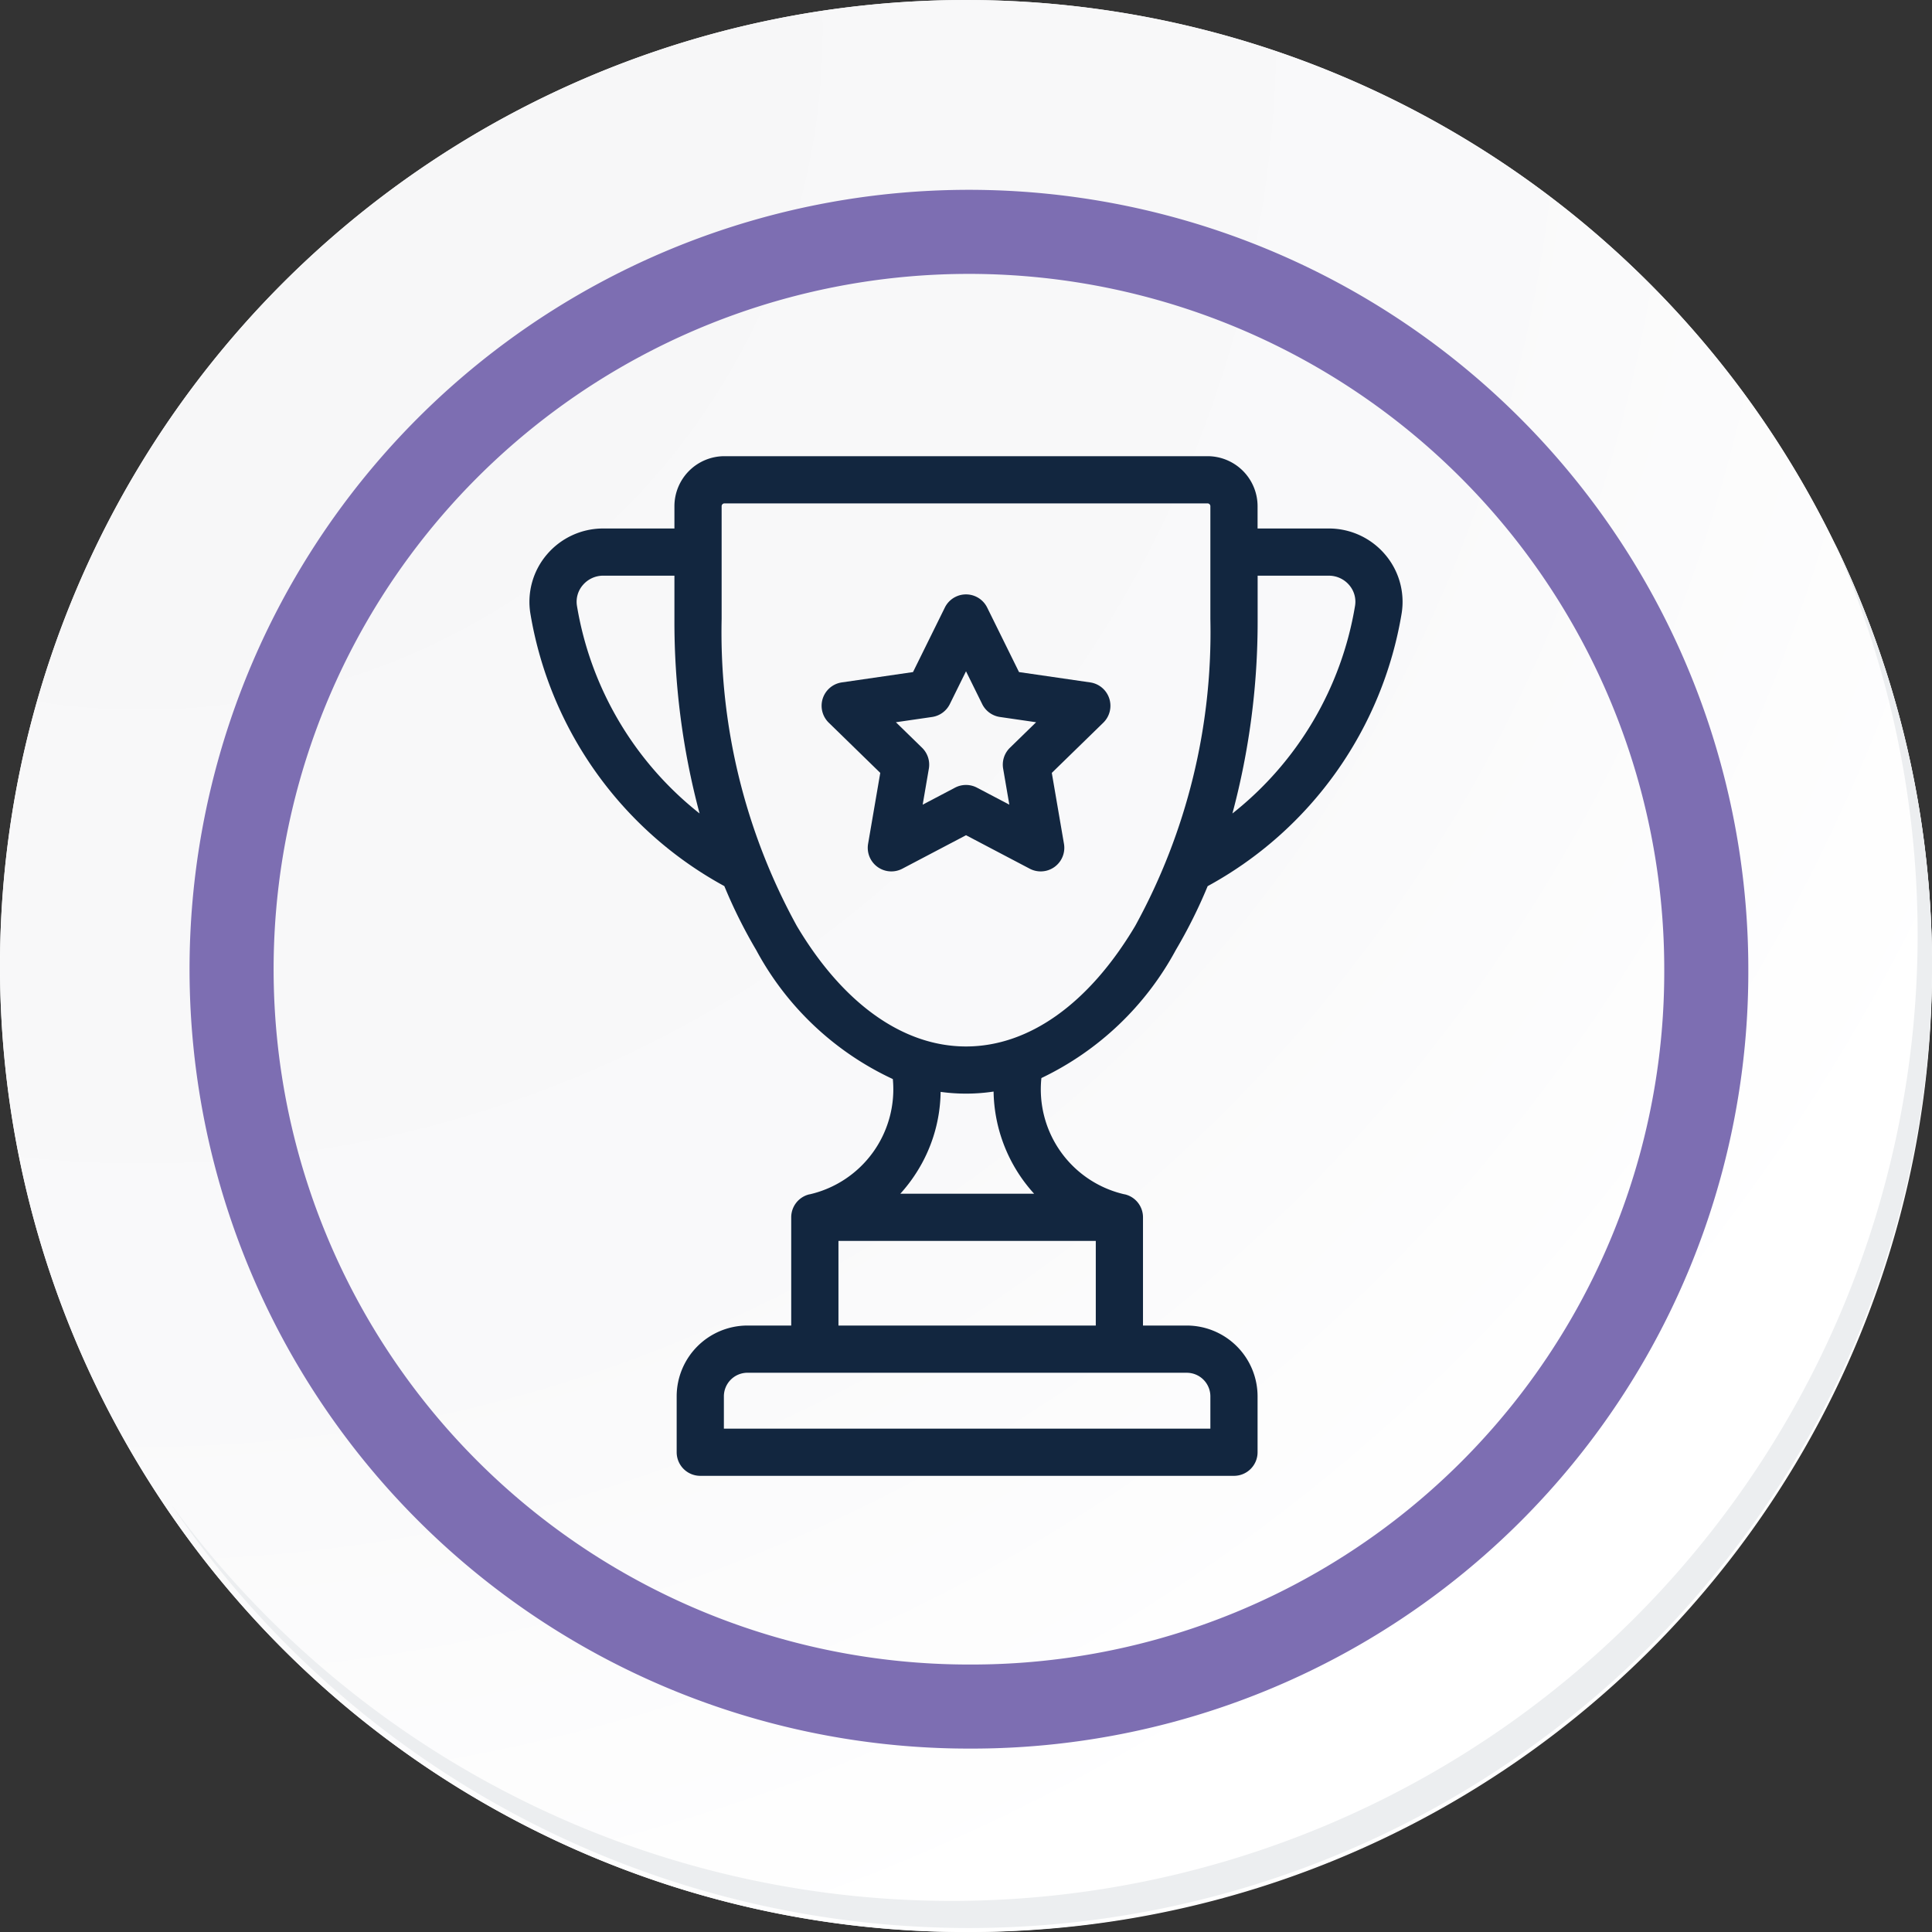 <svg xmlns="http://www.w3.org/2000/svg" xmlns:xlink="http://www.w3.org/1999/xlink" width="91.927" height="91.927" viewBox="0 0 91.927 91.927">
  <rect x="0" y="0" width="91.927" height="91.927" fill="#333333" stroke="none"/>
  <defs>
    <radialGradient id="radial-gradient" cx="0.076" cy="0.019" r="1.465" gradientTransform="translate(0.001)" gradientUnits="objectBoundingBox">
      <stop offset="0" stop-color="#f6f6f7"/>
      <stop offset="0.477" stop-color="#f9f9fa"/>
      <stop offset="0.715" stop-color="#fff"/>
    </radialGradient>
  </defs>
  <g id="Grupo_56525" data-name="Grupo 56525" transform="translate(-217.25 -6756.182)">
    <g id="Grupo_55844" data-name="Grupo 55844" transform="translate(0.25 6014.849)">
      <g id="Grupo_42274" data-name="Grupo 42274" transform="translate(142 768.333)">
        <g id="Grupo_18423" data-name="Grupo 18423" transform="translate(75 -27)">
          <g id="Grupo_18421" data-name="Grupo 18421">
            <g id="Grupo_18420" data-name="Grupo 18420">
              <g id="Grupo_18419" data-name="Grupo 18419">
                <path id="Trazado_40936" data-name="Trazado 40936" d="M286.55,2191.684a45.964,45.964,0,1,1-45.963-45.962A45.963,45.963,0,0,1,286.55,2191.684Z" transform="translate(-194.623 -2145.721)" fill="#fff"/>
              </g>
            </g>
          </g>
          <path id="Trazado_40937" data-name="Trazado 40937" d="M286.23,2191.334a45.963,45.963,0,1,0-45.963,45.965A45.782,45.782,0,0,0,286.23,2191.334Z" transform="translate(-194.303 -2145.372)" fill="url(#radial-gradient)"/>
          <path id="Trazado_40938" data-name="Trazado 40938" d="M272.56,2188.562a35.084,35.084,0,1,0-35.084,35.084A34.953,34.953,0,0,0,272.56,2188.562Z" transform="translate(-191.373 -2142.446)" fill="none" stroke="#7d6eb2" stroke-miterlimit="10" stroke-width="4"/>
          <g id="Grupo_18422" data-name="Grupo 18422" transform="translate(8.143 25.805)">
            <path id="Trazado_40939" data-name="Trazado 40939" d="M279.682,2164.488a45.969,45.969,0,0,1-79.137,45.773,45.823,45.823,0,0,0,79.137-45.773Z" transform="translate(-200.545 -2164.488)" fill="#eceef0"/>
          </g>
        </g>
      </g>
    </g>
    <g id="_006-trophy" data-name="006-trophy" transform="translate(205.656 6777.888)">
      <g id="Grupo_55856" data-name="Grupo 55856" transform="translate(36.785)">
        <g id="Grupo_55855" data-name="Grupo 55855">
          <path id="Trazado_129657" data-name="Trazado 129657" d="M77.5,4.679A3.511,3.511,0,0,0,74.821,3.44h-3.39V2.38A2.382,2.382,0,0,0,69.051,0H46.064a2.382,2.382,0,0,0-2.38,2.38V3.44h-3.39a3.511,3.511,0,0,0-2.679,1.239,3.468,3.468,0,0,0-.785,2.807,18.167,18.167,0,0,0,9.229,12.97A23.957,23.957,0,0,0,47.576,23.5a14.147,14.147,0,0,0,6.5,6.137,5.128,5.128,0,0,1-3.96,5.486l-.014,0a1.122,1.122,0,0,0-.861,1.091v5.151H47.16a3.372,3.372,0,0,0-3.369,3.369v2.659a1.123,1.123,0,0,0,1.123,1.123H70.308a1.123,1.123,0,0,0,1.123-1.123V44.734a3.372,3.372,0,0,0-3.369-3.369H65.979V36.214a1.122,1.122,0,0,0-.864-1.092l-.014,0a5.124,5.124,0,0,1-3.956-5.533,14.228,14.228,0,0,0,6.394-6.09,23.97,23.97,0,0,0,1.517-3.041A18.168,18.168,0,0,0,78.285,7.486,3.467,3.467,0,0,0,77.5,4.679ZM39.047,7.125a1.21,1.21,0,0,1,.279-.992,1.269,1.269,0,0,1,.968-.448h3.39V7.751A35.283,35.283,0,0,0,44.881,17,15.9,15.9,0,0,1,39.047,7.125ZM68.062,43.612a1.124,1.124,0,0,1,1.123,1.123V46.27H46.037V44.734a1.124,1.124,0,0,1,1.123-1.123Zm-4.329-6.274v4.028H51.489V37.337Zm-9.3-2.246a7.433,7.433,0,0,0,.758-.991,7.3,7.3,0,0,0,1.159-3.854,8.8,8.8,0,0,0,2.52-.015,7.392,7.392,0,0,0,1.928,4.86H54.434ZM69.185,7.751a29.012,29.012,0,0,1-3.577,14.6c-2.2,3.7-5.057,5.735-8.05,5.735s-5.853-2.037-8.051-5.735a29.012,29.012,0,0,1-3.577-14.6V2.38a.134.134,0,0,1,.134-.134H69.051a.134.134,0,0,1,.134.134Zm6.883-.626A15.9,15.9,0,0,1,70.234,17a35.286,35.286,0,0,0,1.2-9.246V5.686h3.39a1.269,1.269,0,0,1,.968.448A1.21,1.21,0,0,1,76.068,7.125Z" transform="translate(-36.785)" fill="#12263f"/>
        </g>
      </g>
      <g id="Grupo_55858" data-name="Grupo 55858" transform="translate(50.685 6.575)">
        <g id="Grupo_55857" data-name="Grupo 55857">
          <path id="Trazado_129658" data-name="Trazado 129658" d="M197.168,74.344a1.124,1.124,0,0,0-.906-.764l-3.388-.492-1.515-3.07a1.123,1.123,0,0,0-2.014,0l-1.515,3.07-3.388.492a1.123,1.123,0,0,0-.622,1.915l2.452,2.39-.579,3.375a1.123,1.123,0,0,0,1.629,1.184l3.031-1.593,3.031,1.593a1.123,1.123,0,0,0,1.629-1.184l-.579-3.375,2.452-2.39A1.123,1.123,0,0,0,197.168,74.344Zm-4.726,2.345a1.123,1.123,0,0,0-.323.994l.294,1.714-1.539-.809a1.124,1.124,0,0,0-1.045,0l-1.539.809.294-1.714a1.123,1.123,0,0,0-.323-.994l-1.245-1.214,1.721-.25a1.123,1.123,0,0,0,.845-.614l.77-1.56.77,1.56a1.123,1.123,0,0,0,.845.614l1.721.25Z" transform="translate(-183.479 -69.391)" fill="#12263f"/>
        </g>
      </g>
    </g>
  </g>
</svg>
